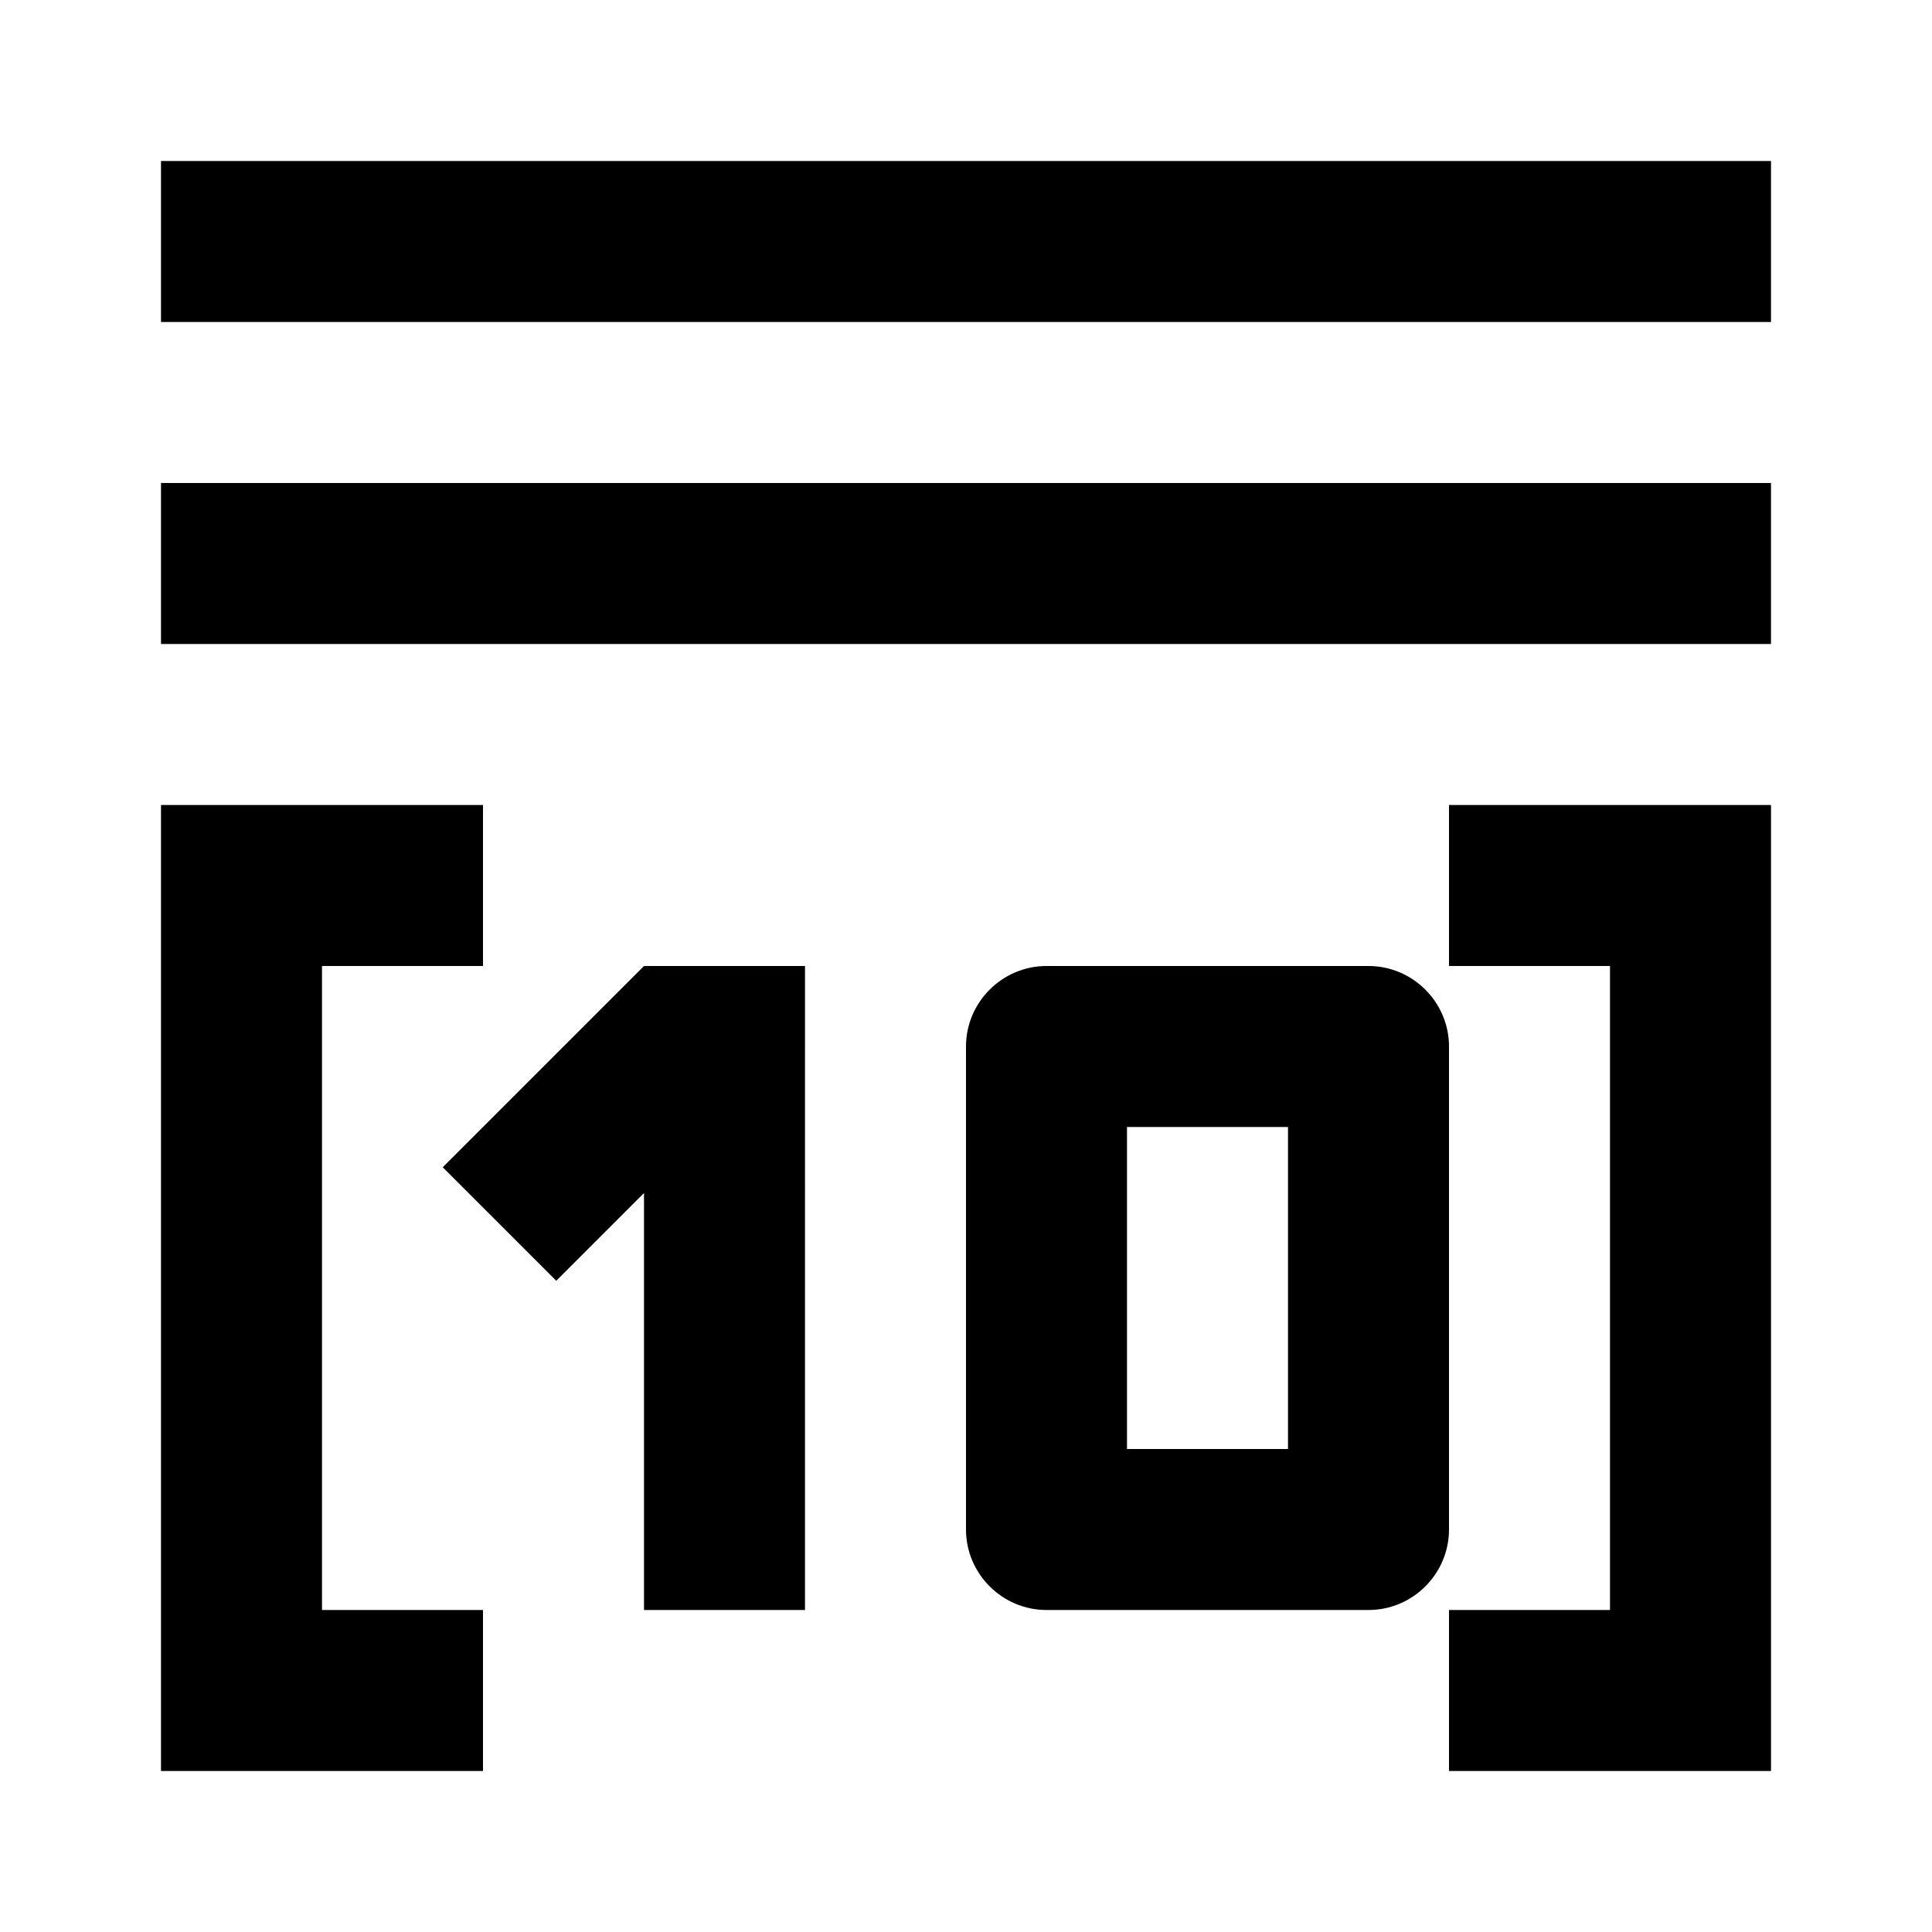 <?xml version="1.0" encoding="iso-8859-1"?>
<!-- Generator: Adobe Illustrator 24.1.2, SVG Export Plug-In . SVG Version: 6.00 Build 0)  -->
<svg version="1.1" id="_x37_00-7000-0107_x5F_bank-layer"
	 xmlns="http://www.w3.org/2000/svg" xmlns:xlink="http://www.w3.org/1999/xlink" x="0px" y="0px" viewBox="0 0 24 24"
	 style="enable-background:new 0 0 24 24;" xml:space="preserve">
<g id="_x37_00-7000-0107_x5F_bank">
	<rect style="fill-rule:evenodd;clip-rule:evenodd;fill:none;" width="24" height="24"/>
	<path d="M22,8H2V6h20V8z M22,2H2v2h20V2z M6,12v-2H2v12h4v-2H4v-8H6z M18,10v2h2v8h-2v2h4V10H18z M10,12H8l-2.5,2.5l1.41,1.41
		L8,14.82V20h2V12z M18,13v6c0,0.55-0.45,1-1,1h-4c-0.55,0-1-0.45-1-1v-6c0-0.55,0.45-1,1-1h4C17.55,12,18,12.45,18,13z M16,14h-2v4
		h2V14z"/>
</g>
</svg>
